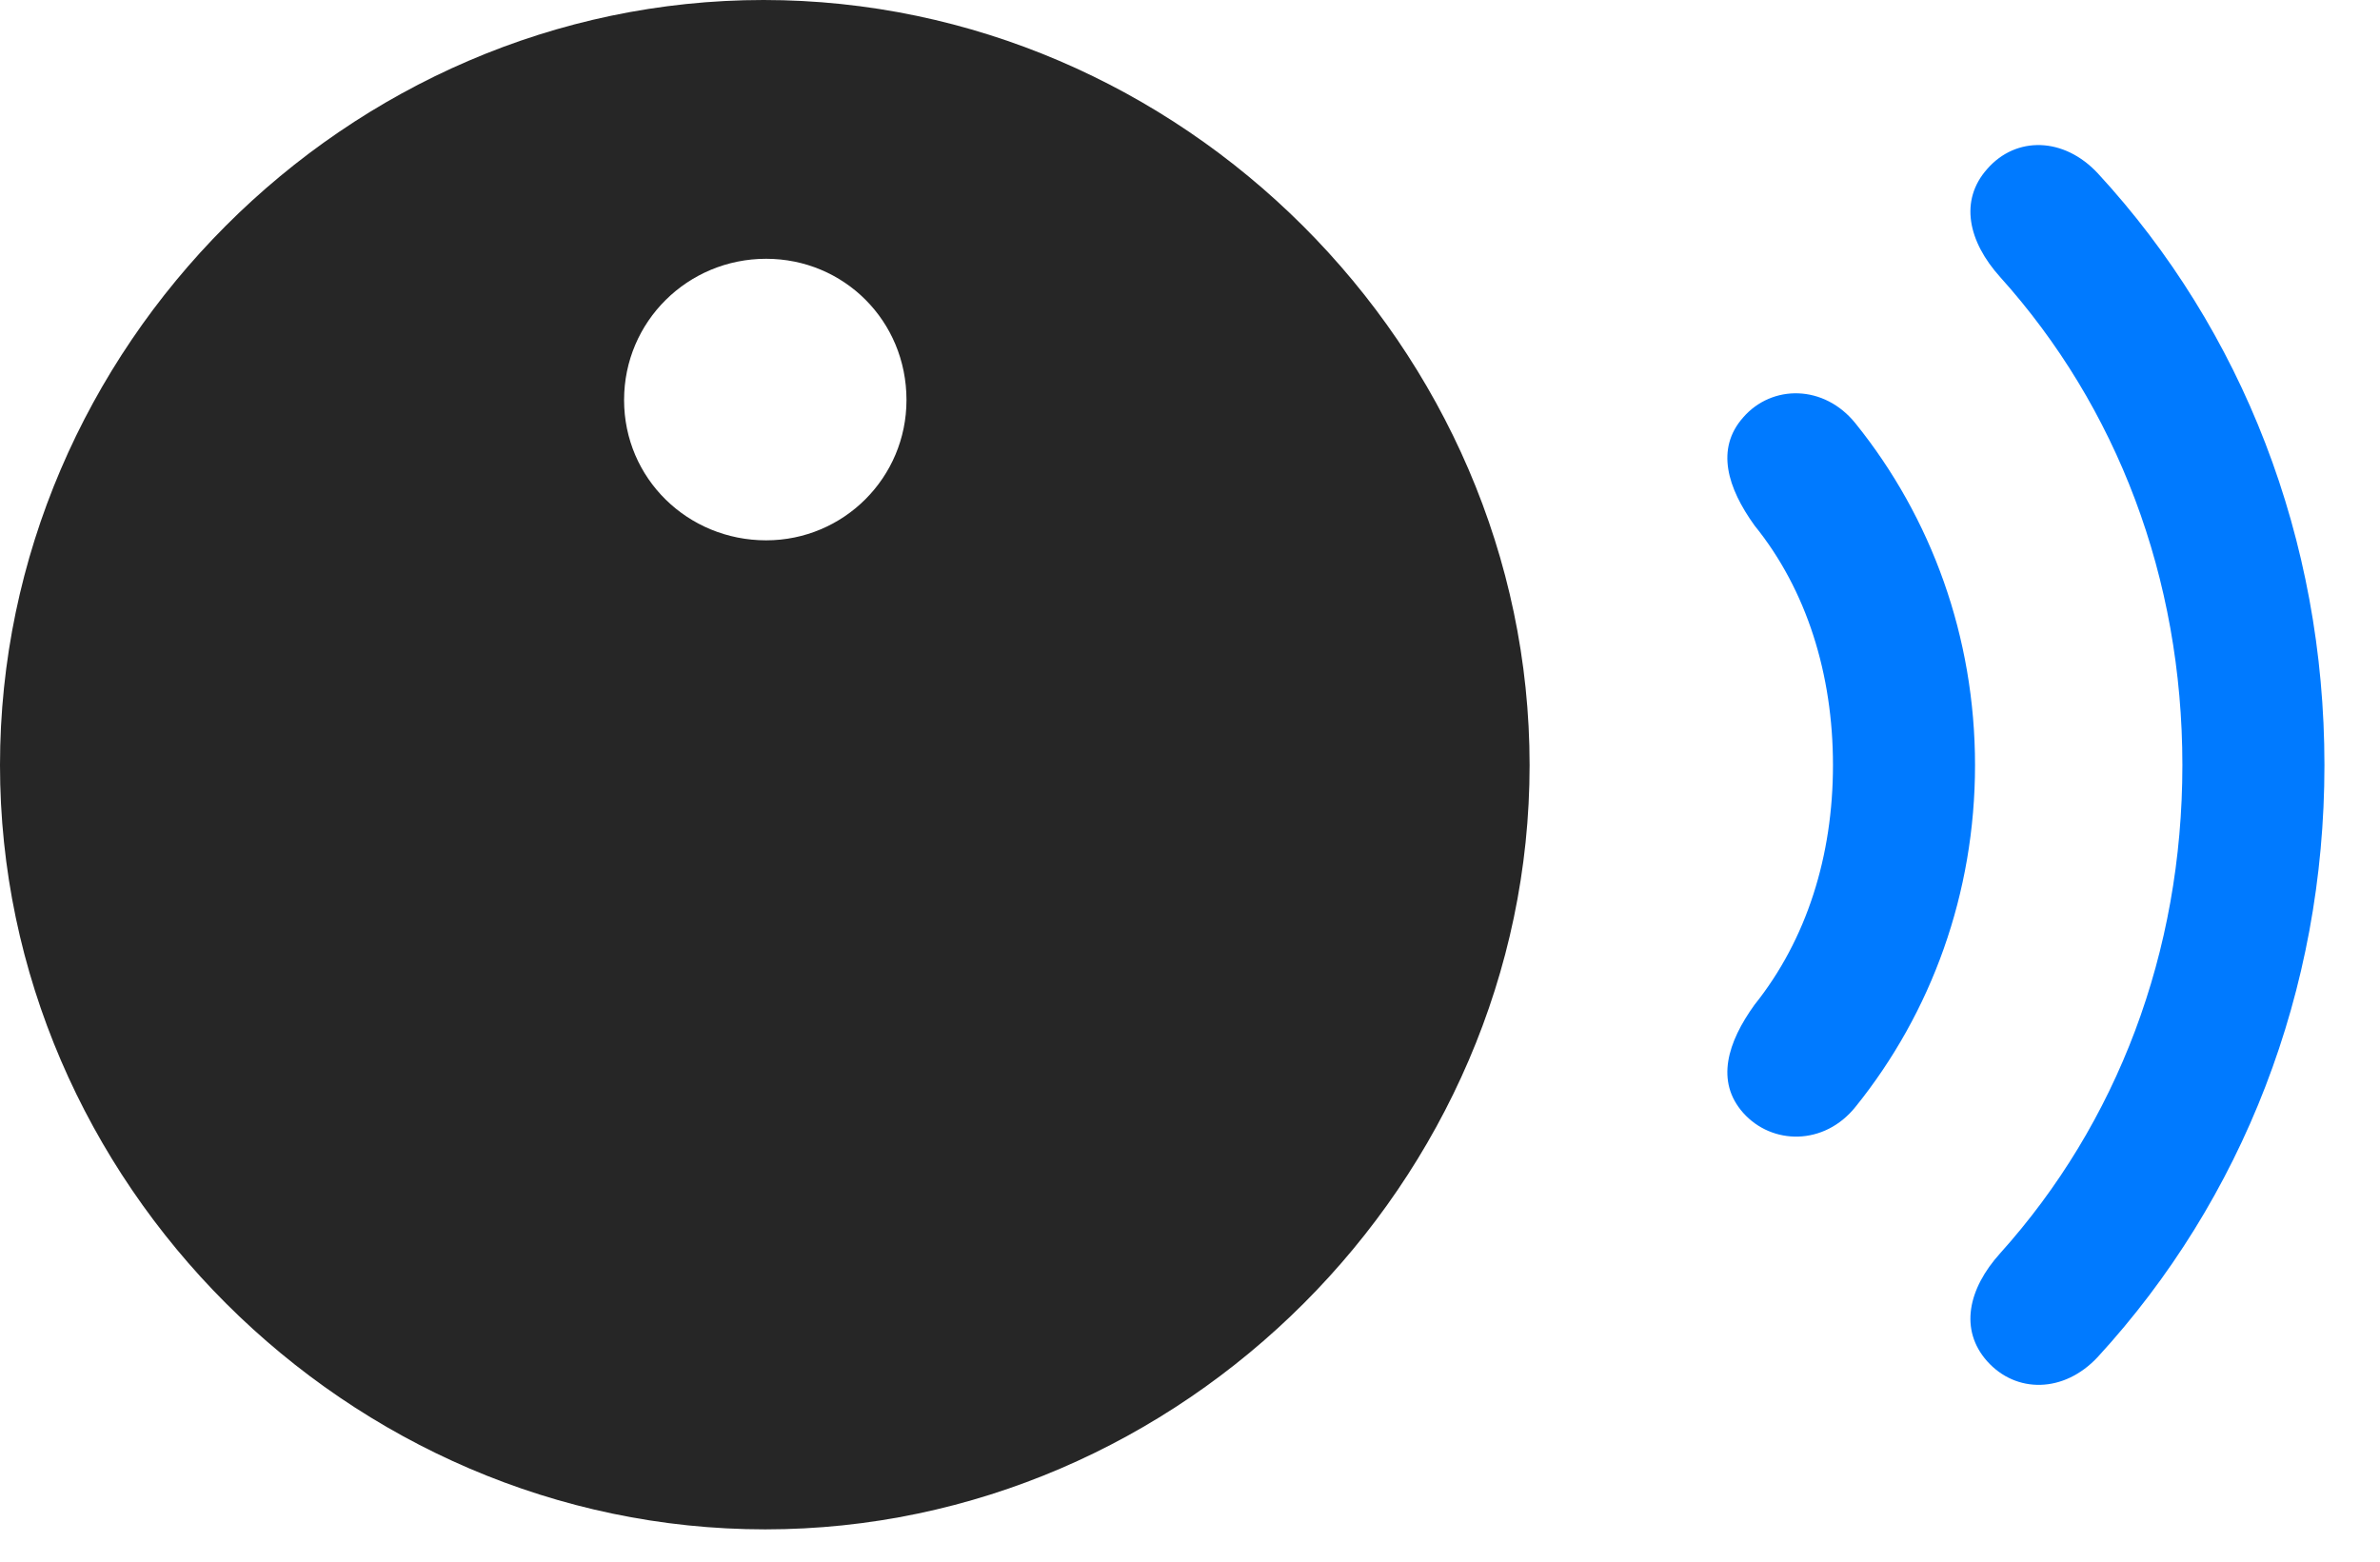 <svg width="32" height="21" viewBox="0 0 32 21" fill="none" xmlns="http://www.w3.org/2000/svg">
<path d="M26.718 18.305C27.105 18.738 27.75 18.738 28.207 18.246C30.152 16.125 31.253 13.324 31.253 10.289C31.253 7.254 30.152 4.441 28.207 2.332C27.75 1.84 27.105 1.828 26.718 2.273C26.343 2.695 26.46 3.246 26.894 3.727C28.464 5.473 29.343 7.77 29.343 10.289C29.343 12.809 28.464 15.105 26.894 16.852C26.46 17.332 26.343 17.883 26.718 18.305Z" fill="#007AFF"/>
<path d="M23.438 14.965C23.824 15.398 24.527 15.41 24.949 14.883C25.969 13.617 26.555 12.012 26.555 10.289C26.555 8.566 25.969 6.961 24.949 5.695C24.527 5.168 23.824 5.168 23.438 5.613C23.063 6.035 23.227 6.562 23.59 7.066C24.293 7.934 24.645 9.07 24.645 10.289C24.645 11.508 24.293 12.633 23.59 13.512C23.227 14.015 23.063 14.543 23.438 14.965Z" fill="#007AFF"/>
<path d="M10.289 20.566C15.891 20.566 20.566 15.891 20.566 10.289C20.566 4.676 15.879 0 10.266 0C4.664 0 0 4.676 0 10.289C0 15.891 4.676 20.566 10.289 20.566ZM10.301 7.266C9.246 7.266 8.391 6.434 8.391 5.379C8.391 4.324 9.246 3.48 10.301 3.48C11.344 3.48 12.188 4.312 12.188 5.379C12.188 6.422 11.344 7.266 10.301 7.266Z" fill="black" fill-opacity="0.85"/>
</svg>
